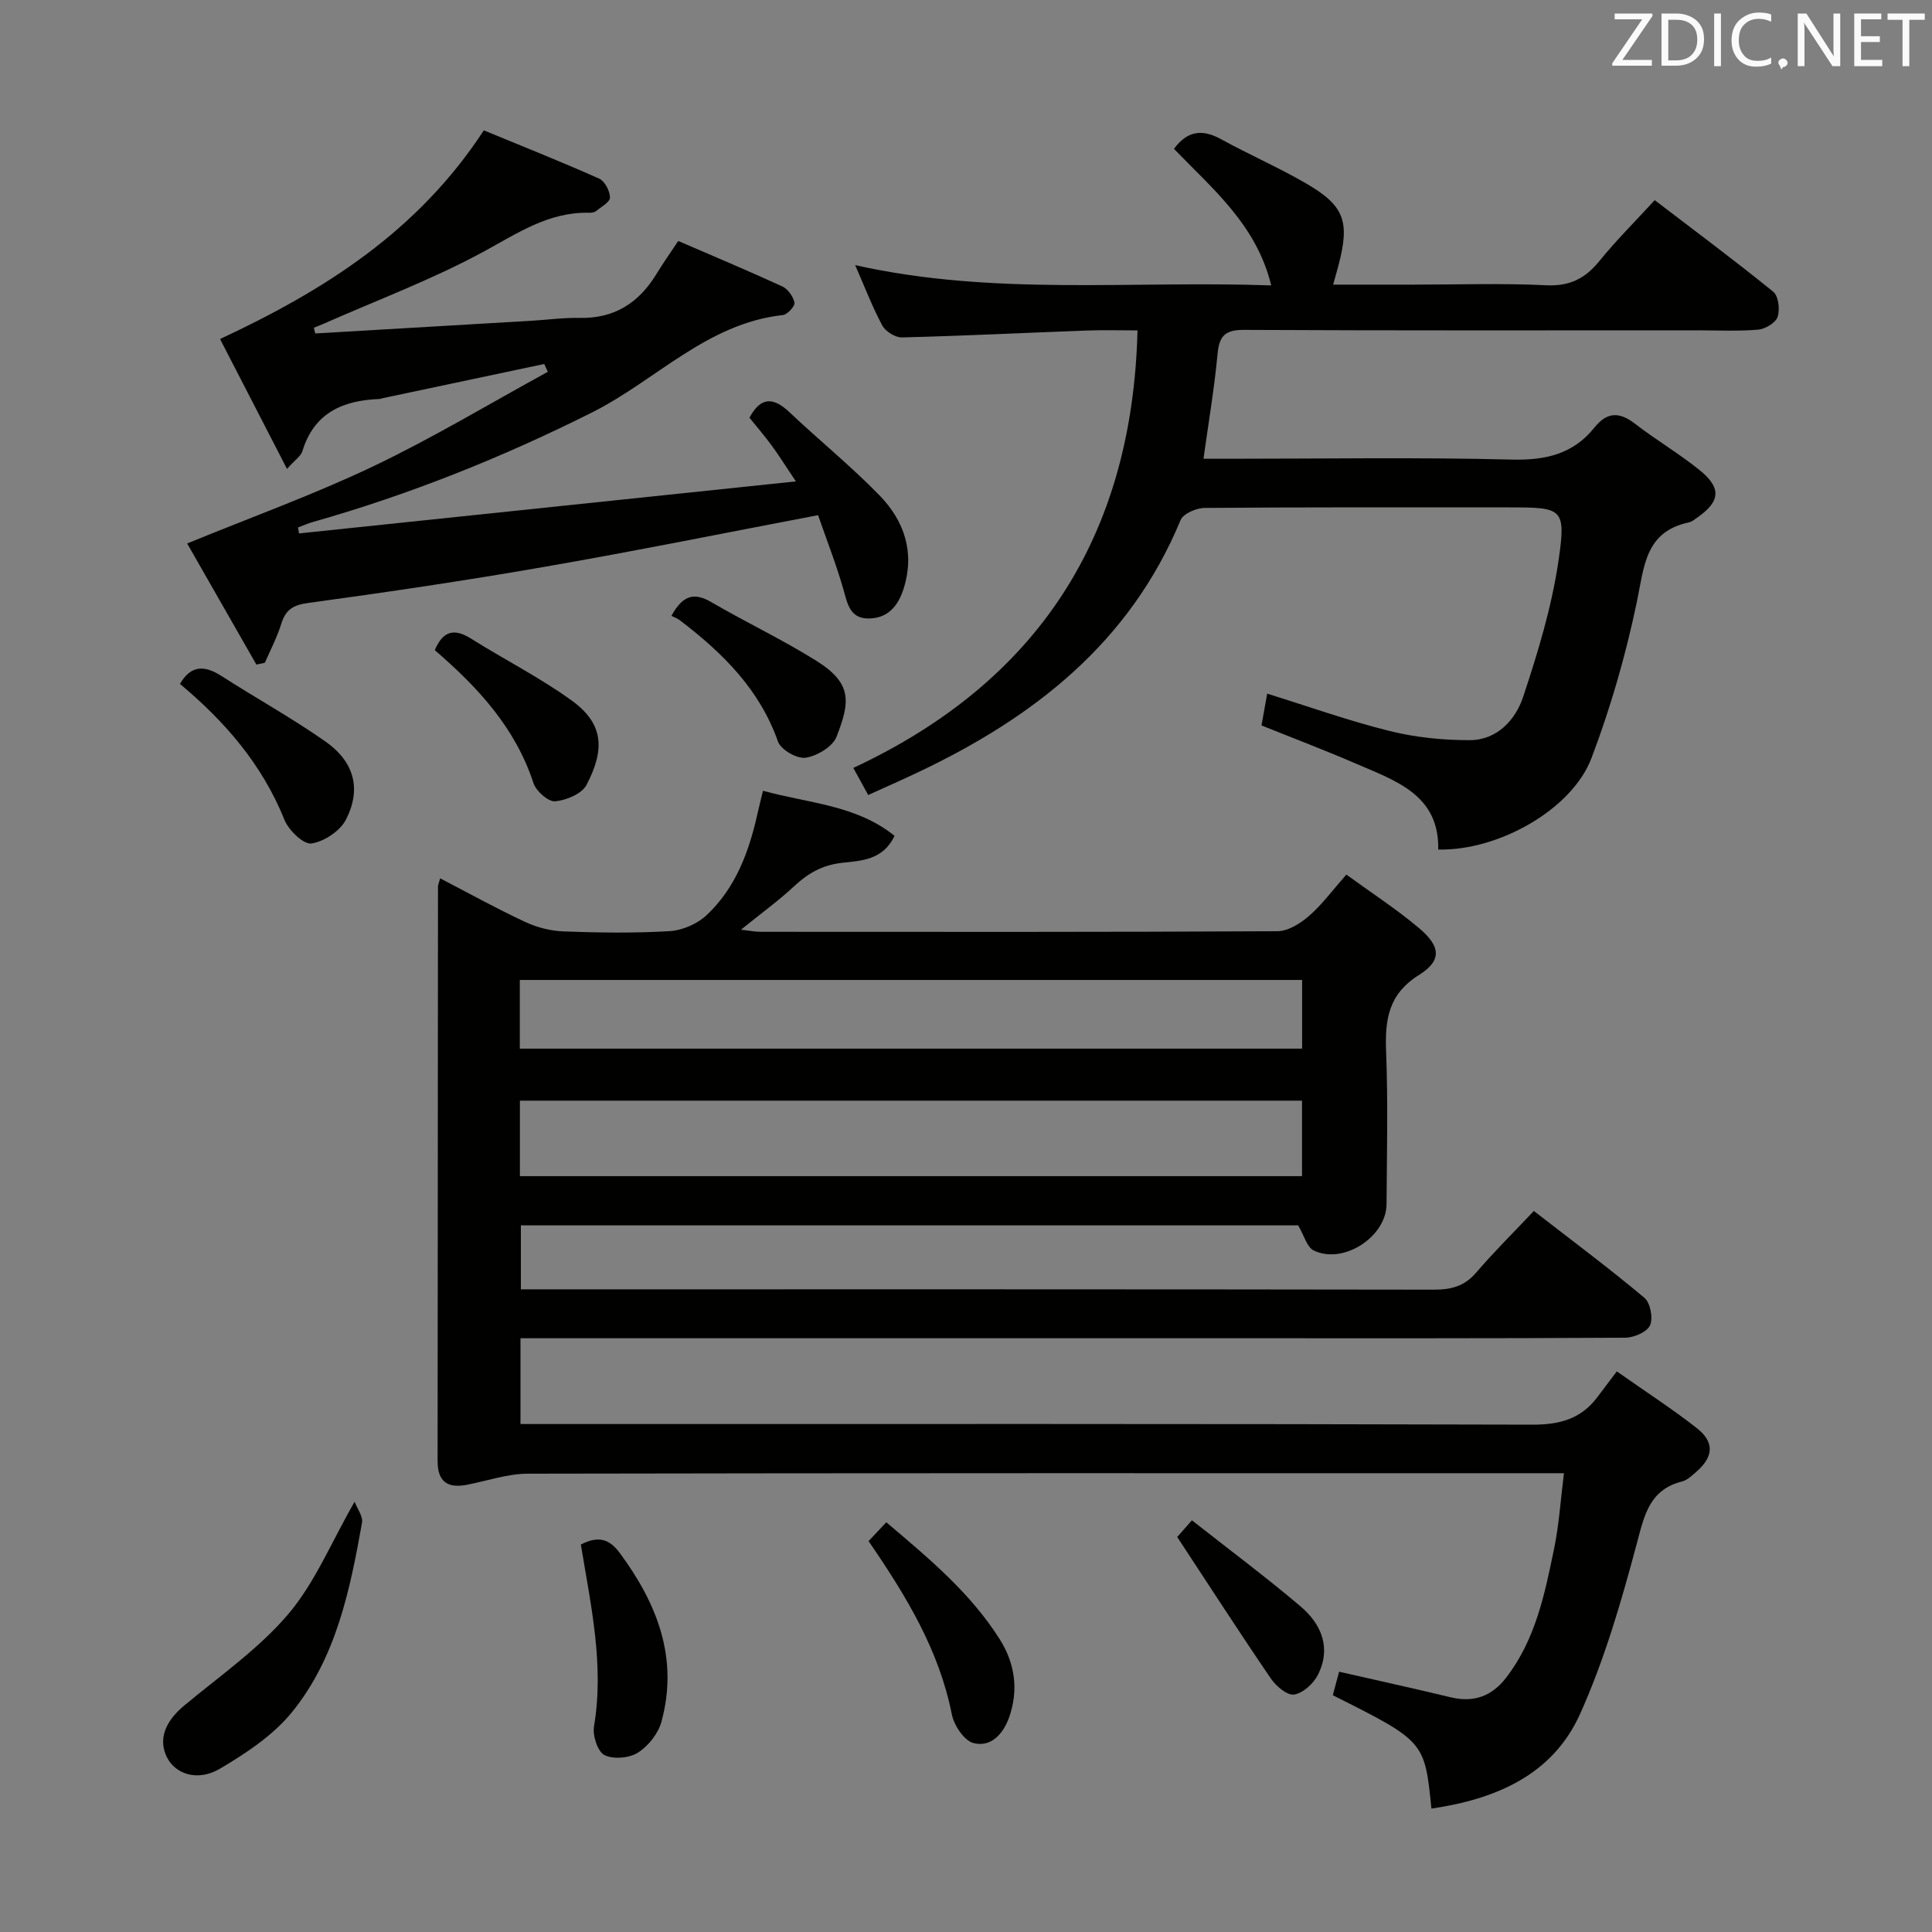 <svg enable-background="new 0 0 400 400" viewBox="0 0 400 400" xmlns="http://www.w3.org/2000/svg"><rect x="0" y="0" width="400" height="400" fill="#808080" stroke="none"/><g fill="#010100"><path d="m296.36 374.45c-1.4-13.93-1.4-13.93-20.42-23.47.43-1.61.89-3.3 1.31-4.87 7.95 1.81 15.55 3.48 23.12 5.3 4.75 1.14 8.47-.21 11.44-4.04 6.12-7.91 8.03-17.41 9.97-26.83 1-4.86 1.31-9.86 2.02-15.53-2.04 0-3.8 0-5.56 0-69.66 0-139.32-.04-208.97.1-4.21.01-8.41 1.49-12.61 2.3-3.96.77-6.06-.63-6.06-4.87.04-39.66.05-79.32.08-118.98 0-.32.16-.64.45-1.71 5.93 3.08 11.65 6.25 17.56 9.01 2.45 1.15 5.3 1.88 8 1.98 7.32.27 14.68.38 21.98-.06 2.64-.16 5.72-1.51 7.65-3.33 6.02-5.65 8.77-13.16 10.53-21.07.31-1.41.67-2.81 1.12-4.66 9.49 2.62 19.31 2.93 27.23 9.33-2.38 5.08-7 5.15-10.87 5.59-4.11.46-7.04 2.17-9.92 4.85-3.27 3.04-6.91 5.68-11 8.99 1.75.2 2.91.44 4.07.44 35.66.02 71.32.07 106.99-.12 2.23-.01 4.79-1.63 6.59-3.2 2.71-2.37 4.88-5.35 7.69-8.53 5.28 3.85 10.45 7.2 15.11 11.14 4.43 3.74 4.68 6.67-.05 9.63-6.41 4.01-7.09 9.32-6.83 15.96.41 10.48.15 20.99.09 31.49-.03 6.79-8.99 12.61-15.11 9.59-1.38-.68-1.93-3.04-3.19-5.18-52.99 0-106.75 0-160.93 0v13.24h5.58c61.16 0 122.32-.03 183.48.07 3.59.01 6.33-.73 8.74-3.55 3.67-4.28 7.69-8.25 11.93-12.74 8.07 6.26 15.66 11.91 22.89 17.98 1.23 1.03 1.83 4.22 1.16 5.7-.63 1.38-3.34 2.55-5.14 2.56-27.5.16-54.99.11-82.49.11-46.66 0-93.32 0-139.98 0-1.97 0-3.94 0-6.25 0v17.76h6.04c67.82 0 135.65-.07 203.47.13 5.65.02 10.04-1.19 13.43-5.67 1.31-1.73 2.61-3.46 4.04-5.36 6.25 4.39 11.56 7.83 16.52 11.71 3.76 2.94 3.54 5.98-.11 9.13-.88.76-1.82 1.67-2.87 1.94-6.78 1.72-7.83 6.96-9.4 12.87-3.19 11.97-6.68 24.02-11.74 35.27-5.67 12.59-17.34 17.63-30.78 19.6zm-188.72-130.94h161.93c0-5.5 0-10.57 0-15.63-54.19 0-108.02 0-161.93 0zm-.02-26.4h161.97c0-5.06 0-9.64 0-14.22-54.19 0-108.03 0-161.97 0z"/><path d="m235.51 68.41c-3.49 0-6.96-.11-10.42.02-12.78.47-25.56 1.11-38.35 1.43-1.37.03-3.39-1.22-4.06-2.45-2.04-3.78-3.57-7.83-5.63-12.52 28.66 6.43 57.12 3.17 86.14 4.2-3.03-12.52-12.13-19.97-20.13-28.27 2.69-3.67 5.76-4.19 9.69-2.03 5.81 3.19 11.92 5.86 17.65 9.18 7.99 4.64 9.1 7.89 6.71 16.99-.29 1.11-.61 2.21-1.1 3.97h16.59c9.16 0 18.34-.32 27.49.13 4.87.24 8.09-1.37 11.04-5.01 3.45-4.25 7.35-8.13 11.46-12.61 8.33 6.37 16.57 12.49 24.53 18.95 1.09.88 1.43 3.69.92 5.21-.41 1.23-2.55 2.52-4.02 2.65-4.13.36-8.32.14-12.49.14-31.33 0-62.65.07-93.98-.09-3.92-.02-5.12 1.25-5.47 5-.66 7.09-1.87 14.13-2.91 21.68h5.34c19.5 0 39-.32 58.48.17 7.01.18 12.72-1.14 17.12-6.63 2.63-3.28 5.17-3.28 8.4-.79 4.34 3.35 9.1 6.16 13.36 9.59 4.6 3.71 4.31 6.5-.46 9.83-.55.38-1.1.87-1.72 1-9.11 1.92-9.27 9.14-10.79 16.43-2.29 10.98-5.42 21.89-9.4 32.37-4.04 10.65-19.25 19.22-31.73 18.94.24-11.33-8.8-14.22-17.02-17.78-6.38-2.76-12.89-5.23-19.57-7.92.38-2.12.75-4.18 1.18-6.58 8.61 2.68 16.87 5.63 25.33 7.73 5.39 1.34 11.09 1.92 16.64 1.9 5.61-.02 9.43-4.18 11.01-8.93 3.07-9.23 5.94-18.68 7.34-28.27 1.58-10.88.84-10.99-10.28-10.99-20.99 0-41.99-.06-62.98.11-1.72.01-4.44 1.18-4.99 2.51-10.53 25.44-30.49 40.94-54.48 52.28-3.28 1.55-6.6 3.02-10.2 4.65-1.03-1.87-1.88-3.42-3.08-5.61 38.22-17.83 57.78-47.95 58.84-90.58z"/><path d="m65.26 69.04c14.93-.88 29.85-1.75 44.78-2.63 3.32-.2 6.64-.66 9.95-.59 7.18.16 12.26-3.09 15.9-9.06 1.29-2.12 2.73-4.16 4.53-6.87 7.09 3.07 14.37 6.11 21.54 9.41 1.17.54 2.27 2.1 2.53 3.37.14.69-1.46 2.46-2.41 2.56-15.72 1.72-26.29 13.53-39.48 20.15-18.62 9.34-37.78 17-57.78 22.68-1.06.3-2.08.76-3.12 1.15.07.41.14.82.21 1.23 33.88-3.55 67.76-7.09 102.87-10.77-2.18-3.25-3.53-5.41-5.03-7.46-1.47-2-3.09-3.87-4.58-5.72 2.29-4.32 4.9-4.33 8.23-1.19 6.16 5.82 12.77 11.18 18.67 17.24 5.12 5.26 7.37 11.74 5.05 19.23-1.15 3.7-3.32 6.29-7.35 6.28-3.88-.01-4.33-3.18-5.2-6.18-1.5-5.22-3.49-10.29-5.2-15.21-19.33 3.68-37.83 7.43-56.42 10.66-16.33 2.85-32.74 5.28-49.17 7.52-3.17.43-4.65 1.44-5.55 4.33-.86 2.77-2.24 5.37-3.39 8.05-.59.12-1.17.25-1.76.37-4.86-8.5-9.71-16.99-14.33-25.07 13.21-5.42 26.12-10.07 38.45-15.94 12.38-5.9 24.17-13.01 36.22-19.6-.25-.54-.49-1.08-.74-1.62-11.18 2.37-22.36 4.73-33.54 7.1-.16.03-.32.13-.48.14-7.56.28-13.59 2.77-16.04 10.77-.33 1.09-1.6 1.9-3.2 3.71-4.89-9.5-9.41-18.26-13.86-26.89 21.7-10.13 40.95-22.3 54.61-43.2 7.54 3.11 15.78 6.39 23.88 9.99 1.16.52 2.23 2.57 2.24 3.92.01.94-1.83 1.94-2.92 2.82-.35.28-.95.34-1.44.33-8.36-.19-14.8 4.25-21.82 8.06-10.59 5.75-22 10.01-33.06 14.9-.68.3-1.37.56-2.06.84.08.4.18.8.27 1.19z"/><path d="m73.42 310.91c.54 1.45 1.77 3.04 1.53 4.36-2.48 13.92-5.35 27.92-14.47 39.18-3.91 4.82-9.54 8.55-14.98 11.76-4.59 2.7-9.17 1.09-10.91-2.33-1.87-3.7-.46-7.42 3.52-10.74 7.36-6.13 15.42-11.73 21.56-18.94 5.55-6.53 8.93-14.9 13.75-23.29z"/><path d="m120.26 319.78c3.58-1.86 5.9-1.18 8.06 1.75 7.74 10.48 12.21 21.79 8.63 34.92-.67 2.46-2.72 5.05-4.88 6.42-1.79 1.14-5.09 1.42-6.92.5-1.41-.71-2.49-4.03-2.17-5.93 2.15-12.75-.66-25.09-2.72-37.66z"/><path d="m179.83 319.07c1.2-1.28 2.32-2.46 3.67-3.9 8.93 7.56 17.46 14.68 23.48 24.22 3.18 5.03 3.95 10.56 1.92 16.24-1.22 3.41-3.8 6.21-7.39 5.24-1.93-.52-4-3.68-4.45-5.95-2.62-13.22-9.35-24.37-17.23-35.85z"/><path d="m37.26 141.6c2.25-3.9 5.07-3.91 8.58-1.65 7.12 4.57 14.55 8.68 21.48 13.53 6.01 4.2 7.55 9.81 4.33 16.17-1.2 2.37-4.53 4.6-7.16 4.98-1.65.24-4.72-2.72-5.59-4.88-4.61-11.47-12.34-20.39-21.64-28.15z"/><path d="m139.01 127.51c2.46-4.52 4.89-4.8 8.28-2.83 7.16 4.17 14.69 7.73 21.71 12.12 7.6 4.74 6.94 8.64 4.2 15.73-.8 2.06-4.03 3.99-6.4 4.35-1.76.27-5.13-1.65-5.72-3.33-3.83-10.89-11.53-18.43-20.35-25.15-.54-.41-1.21-.63-1.72-.89z"/><path d="m90.02 134.61c1.65-3.93 3.95-4.62 7.47-2.41 6.89 4.33 14.22 8.04 20.8 12.78 6.7 4.82 7.01 10.13 3.14 17.53-.96 1.84-4.19 3.19-6.5 3.39-1.42.12-3.92-2.09-4.47-3.74-3.73-11.4-11.39-19.76-20.44-27.55z"/><path d="m246.77 314.76c7.75 6.1 15.32 11.74 22.5 17.83 4.34 3.68 6.4 8.65 3.57 14.2-.92 1.8-3.07 3.76-4.91 4.05-1.42.22-3.72-1.72-4.78-3.27-6.49-9.51-12.73-19.18-19.42-29.35.13-.14 1.2-1.36 3.04-3.46z"/></g><path d="m342.2 3.2-6.3 9.2h6.1v1.2h-8.2v-.5l6.2-9.1h-5.7v-1.2h7.8v.4z" fill="#fafafb"/><path d="m344 13.7v-10.9h3.1c1.6 0 3 .5 4.1 1.4 1.1 1 1.6 2.2 1.6 3.9s-.5 3-1.6 4-2.5 1.5-4.2 1.5h-3zm1.4-9.6v8.4h1.6c1.4 0 2.5-.4 3.2-1.1.8-.8 1.2-1.8 1.2-3.2s-.4-2.4-1.2-3.1-1.8-1-3.1-1z" fill="#fafafb"/><path d="m356.3 2.8v10.9h-1.4v-10.9z" fill="#fafafb"/><path d="m366.6 13.2c-.8.4-1.8.6-3 .6-1.6 0-2.8-.5-3.7-1.5s-1.4-2.3-1.4-3.9c0-1.7.5-3.2 1.6-4.2s2.4-1.6 4-1.6c1 0 1.9.1 2.6.4v1.5c-.8-.4-1.6-.6-2.6-.6-1.2 0-2.2.4-3 1.2s-1.1 1.9-1.1 3.3c0 1.3.4 2.3 1.1 3.1s1.6 1.1 2.8 1.1c1.1 0 2-.2 2.8-.7v1.3z" fill="#fafafb"/><path d="m368.2 13c0-.3.1-.5.3-.6.2-.2.4-.3.6-.3.3 0 .5.1.7.3s.3.4.3.6-.1.5-.3.6c-.2.2-.4.3-.7.3-.3 1-.5-.1-.6-.3-.2-.2-.3-.4-.3-.6z" fill="#fafafb"/><path d="m381.1 13.7h-1.7l-5.5-8.4c-.2-.2-.3-.5-.4-.7 0 .2.1.8.1 1.5v7.6h-1.4v-10.9h1.8l5.3 8.3c.3.4.4.6.4.8 0-.3-.1-.8-.1-1.6v-7.5h1.4v10.9z" fill="#fafafb"/><path d="m389.7 13.7h-5.8v-10.9h5.6v1.2h-4.2v3.5h3.9v1.2h-3.9v3.7h4.4z" fill="#fafafb"/><path d="m398.4 4.1h-3.1v9.6h-1.4v-9.6h-3.1v-1.3h7.7v1.3z" fill="#fafafb"/></svg>